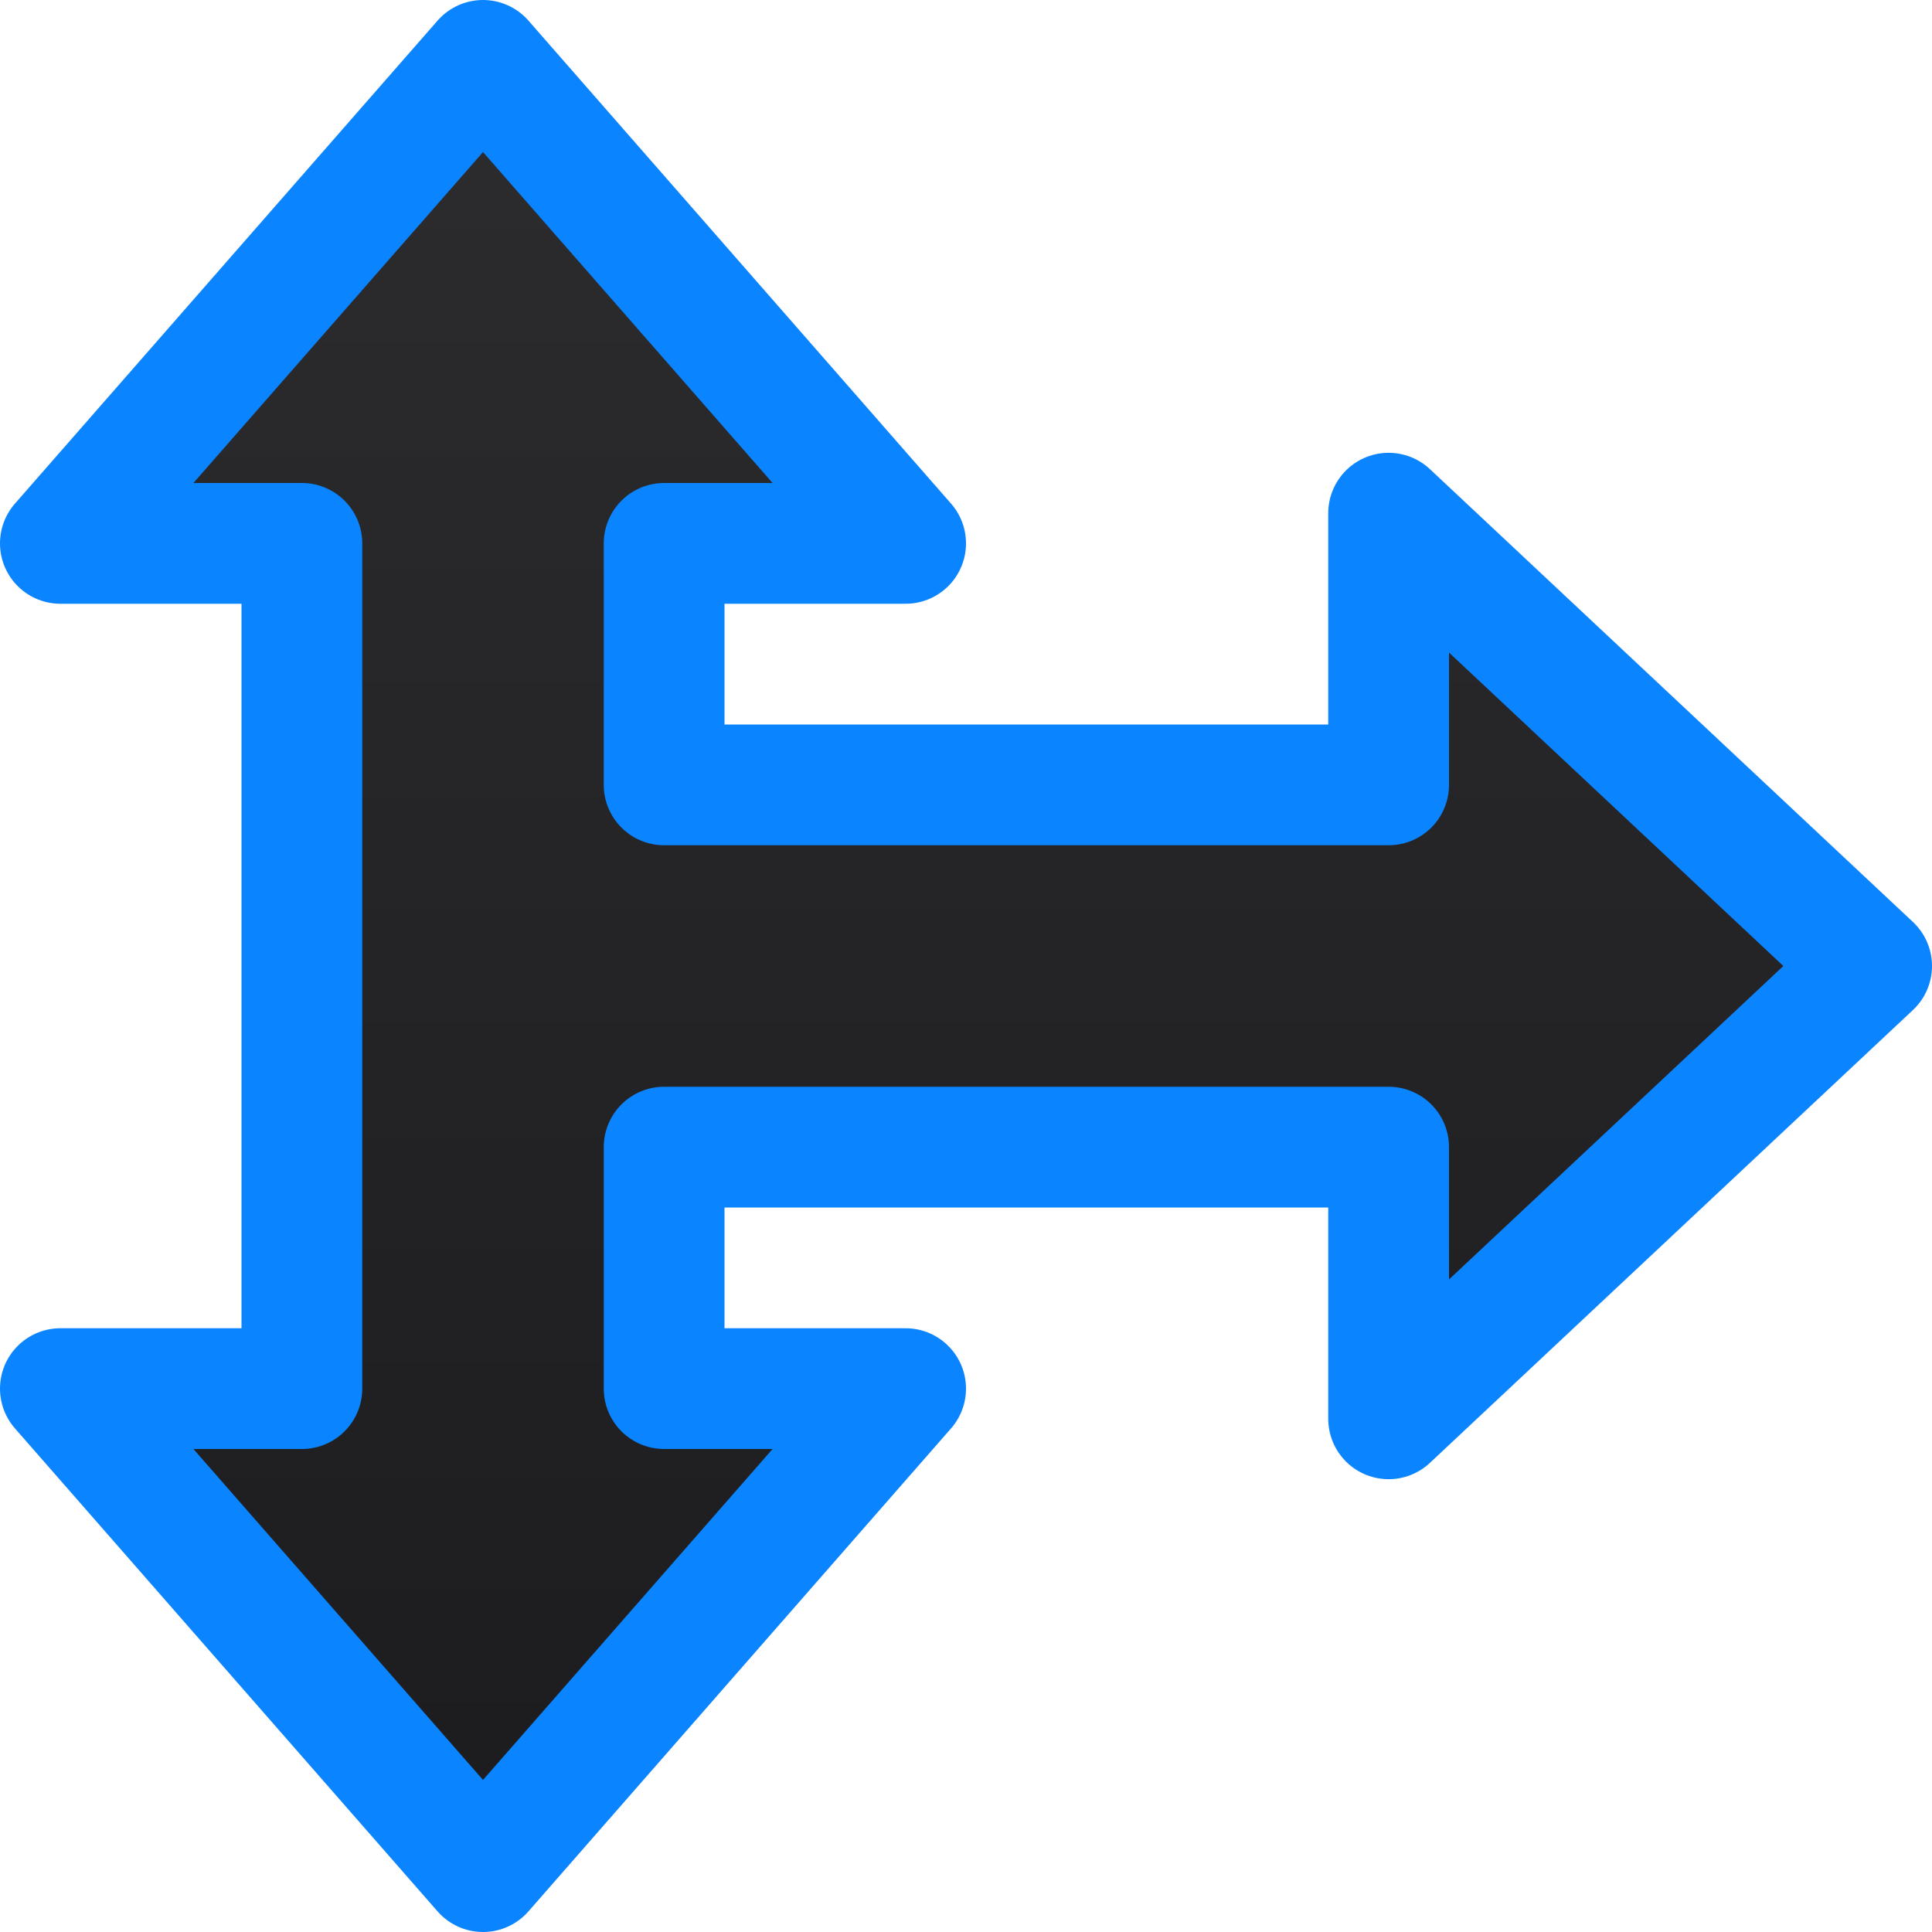 <svg viewBox="0 0 16 16" xmlns="http://www.w3.org/2000/svg" xmlns:xlink="http://www.w3.org/1999/xlink"><linearGradient id="a" gradientUnits="userSpaceOnUse" x1="4" x2="4" y1="15.5" y2=".5"><stop offset="0" stop-color="#1c1c1e"/><stop offset="1" stop-color="#2c2c2e"/></linearGradient>




     /&amp;amp;amp;gt;
 <path d="m4 .5-3.5 4h2v7h-2l3.5 4 3.5-4h-2v-2h6v2.25l4-3.75-4-3.75v2.25h-6v-2h2z" fill="url(#a)" stroke="#0a84ff" stroke-linejoin="round"/></svg>